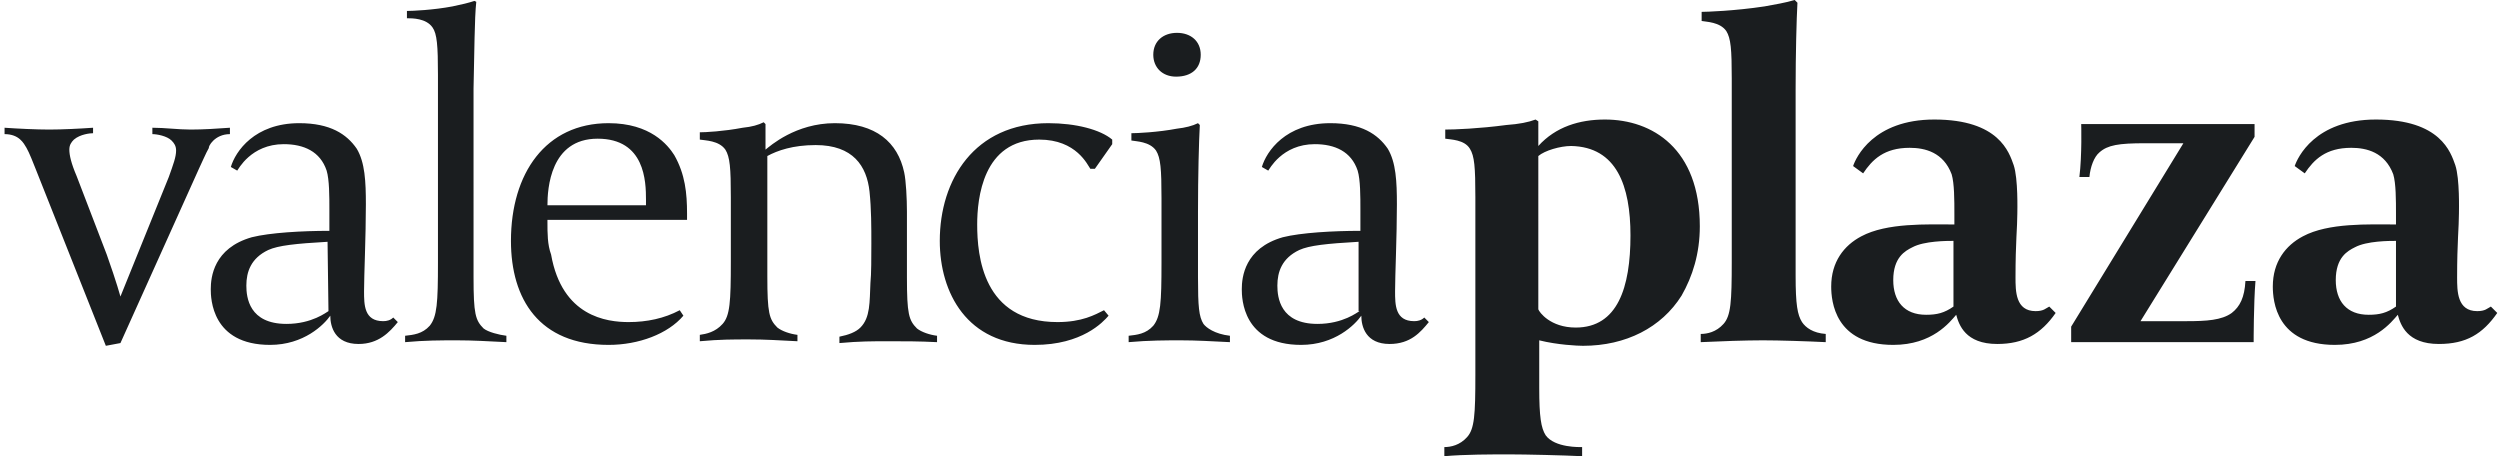 <?xml version="1.0" encoding="utf-8"?>
<!-- Generator: Adobe Illustrator 21.0.0, SVG Export Plug-In . SVG Version: 6.00 Build 0)  -->
<svg version="1.1" id="Capa_1" xmlns="http://www.w3.org/2000/svg" xmlns:xlink="http://www.w3.org/1999/xlink" x="0px" y="0px"
	 viewBox="0 0 274 50" style="enable-background:new 0 0 274 50;" xml:space="preserve">
<style type="text/css">
	.st0{fill:#1a1d1f;}
</style>
<path class="st0" d="M262.6,33.6c-1,0.7-1.8,0.9-3,0.9c-2.4,0-3.6-1.5-3.6-3.8c0-2.5,1.3-3.2,2.1-3.6c1.3-0.7,3.8-0.7,4.5-0.7V33.6z
	 M273.7,34.3l-0.7-0.7c-0.4,0.2-0.6,0.5-1.5,0.5c-2.2,0-2.2-2.2-2.2-3.7c0-3.9,0.2-5.5,0.2-7c0-0.3,0.1-3.8-0.4-5.3
	c-0.5-1.4-1.6-5-8.7-5c-6.7,0-8.6,4.2-8.9,5.1l1.1,0.8c1-1.5,2.3-2.8,5.1-2.8c1.7,0,3.7,0.5,4.6,2.9c0.3,1,0.3,2.8,0.3,4.4v1.1
	c-3,0-7.4-0.2-10.2,1.3c-1.9,1-3.3,2.8-3.3,5.5c0,1.6,0.4,6.4,6.8,6.4c4.3,0,6.2-2.5,6.9-3.3c0.3,1.1,1,3.2,4.5,3.2
	C270.3,37.7,272.1,36.6,273.7,34.3 M247.2,30.8h-1.1c-0.1,1.8-0.6,2.8-1.5,3.5c-1.1,0.8-2.8,0.9-4.9,0.9h-5.1L247.1,15v-1.4h-19
	c0,0,0.1,3.4-0.2,5.8h1.1c0.1-1.1,0.5-2.2,1.1-2.7c0.9-0.8,2.1-1,5-1h4.2L227,35.8v1.7h20C247,37.4,247,33.2,247.2,30.8 M214.1,33.6
	c-1,0.7-1.8,0.9-3,0.9c-2.4,0-3.6-1.5-3.6-3.8c0-2.5,1.3-3.2,2.1-3.6c1.3-0.7,3.8-0.7,4.5-0.7V33.6z M225.3,34.3l-0.7-0.7
	c-0.4,0.2-0.6,0.5-1.5,0.5c-2.2,0-2.2-2.2-2.2-3.7c0-3.9,0.2-5.5,0.2-7c0-0.3,0.1-3.8-0.4-5.3c-0.5-1.4-1.6-5-8.7-5
	c-6.7,0-8.6,4.2-8.9,5.1l1.1,0.8c1-1.5,2.3-2.8,5.1-2.8c1.7,0,3.7,0.5,4.6,2.9c0.3,1,0.3,2.8,0.3,4.4v1.1c-3,0-7.4-0.2-10.2,1.3
	c-1.9,1-3.3,2.8-3.3,5.5c0,1.6,0.4,6.4,6.8,6.4c4.3,0,6.2-2.5,6.9-3.3c0.3,1.1,1,3.2,4.5,3.2C221.8,37.7,223.7,36.6,225.3,34.3
	 M200.1,37.5v-0.9c-1.4-0.1-2.2-0.7-2.6-1.3c-0.5-0.8-0.7-1.9-0.7-5.1V9.8c0-3.9,0.1-7.7,0.2-9.5L196.7,0c-1,0.3-2.2,0.5-3.3,0.7
	c-3.3,0.5-6.4,0.6-6.9,0.6v1c0.5,0.1,2,0.1,2.7,1.1c0.5,0.8,0.6,2,0.6,5.2v20.1c0,4.4-0.1,5.9-0.9,6.8c-0.8,0.9-1.8,1.1-2.5,1.1v0.9
	c2-0.1,5-0.2,6.8-0.2S198.1,37.4,200.1,37.5 M178.7,25.8c0,5.7-1.4,10.1-6,10.1c-2.8,0-4-1.7-4.1-2V17.1c0.7-0.6,2.4-1.1,3.6-1.1
	C177.2,16.1,178.7,20.4,178.7,25.8 M186.3,24.8c0-8.5-5.2-11.7-10.4-11.7c-2.8,0-5.4,0.8-7.3,2.9v-2.7l-0.3-0.2
	c-0.8,0.3-1.8,0.5-3.2,0.6c-3,0.4-5.7,0.5-6.7,0.5v1c0.6,0.1,2.1,0.1,2.7,1.1c0.5,0.8,0.6,2,0.6,5.3v19.5c0,4.4-0.1,5.9-0.9,6.8
	c-0.8,0.9-1.8,1.1-2.5,1.1v1c2.2-0.2,5.3-0.2,7.1-0.2s6,0.1,8,0.2v-1c-0.2,0-3,0.1-4-1.3c-0.5-0.8-0.7-2-0.7-5.2v-5.2
	c2,0.5,4.2,0.6,4.8,0.6c4.7,0,8.6-2,10.8-5.5C185.5,30.3,186.3,27.8,186.3,24.8 M149,34.1c-0.2,0.1-1.8,1.4-4.6,1.4
	c-4.1,0-4.4-2.9-4.4-4.2c0-1.5,0.5-3,2.4-3.9c1.1-0.5,3-0.7,6.5-0.9v7.6H149z M156.6,35.3l-0.5-0.5c-0.3,0.3-0.7,0.4-1.1,0.4
	c-2.1,0-2.1-1.8-2.1-3.3c0-1.7,0.2-6,0.2-9.5c0-2.5-0.1-4.6-1-6.1c-1.1-1.6-2.9-2.8-6.3-2.8c-4.9,0-7,3.1-7.5,4.8l0.7,0.4
	c0.1-0.1,1.5-2.9,5.1-2.9c2.2,0,4,0.8,4.7,2.9c0.3,1,0.3,2.8,0.3,4.3v2.3c-3,0-6.5,0.2-8.5,0.7c-4.2,1.2-4.5,4.4-4.5,5.7
	c0,1,0.1,6.1,6.5,6.1c3.7,0,5.9-2.2,6.6-3.2c0,1.2,0.5,3.1,3.1,3.1C154.6,37.7,155.7,36.4,156.6,35.3 M134.8,37.5v-0.7
	c-1.7-0.2-2.6-0.9-2.9-1.3c-0.5-0.8-0.6-1.9-0.6-5.1v-7.2c0-3.9,0.1-7.7,0.2-9.5l-0.2-0.2c-0.6,0.3-1.4,0.5-2.3,0.6
	c-2.1,0.4-4.4,0.5-5,0.5v0.8c0.5,0.1,2,0.1,2.7,1.1c0.5,0.8,0.6,2,0.6,5.2v7.1c0,4.4-0.1,5.9-0.9,6.9c-0.8,0.9-1.8,1-2.7,1.1v0.7
	c2.2-0.2,4.2-0.2,5.7-0.2C131.1,37.3,132.8,37.4,134.8,37.5 M131.6,6c0-1.5-1.1-2.4-2.6-2.4s-2.6,0.9-2.6,2.4c0,1.4,1,2.4,2.5,2.4
	C130.6,8.4,131.6,7.5,131.6,6 M121.9,15.8v-0.5c-1.3-1.1-4-1.8-7-1.8c-8.1,0-11.9,6.2-11.9,12.9c0,5.7,3,11.4,10.4,11.4
	c5.2,0,7.5-2.5,8.1-3.2L121,34c-1,0.5-2.4,1.3-5.1,1.3c-8.2,0-8.8-7.3-8.8-10.7c0-2.8,0.6-9.3,6.8-9.3c4.1,0,5.3,2.8,5.6,3.2h0.5
	L121.9,15.8z M102.7,37.5v-0.7c-0.8-0.1-1.7-0.4-2.2-0.8c-0.9-0.9-1.1-1.6-1.1-5.6v-7.2c0-1.4-0.1-3.4-0.3-4.3
	c-0.7-3.3-3.1-5.4-7.6-5.4c-4.3,0-7.1,2.5-7.6,2.9v-2.8l-0.2-0.2c-0.6,0.3-1.3,0.5-2.3,0.6c-2.1,0.4-4.1,0.5-4.7,0.5v0.8
	c0.6,0.1,2.1,0.1,2.8,1.1c0.5,0.8,0.6,2,0.6,5.2v7.1c0,4.4-0.1,5.9-0.9,6.8s-1.8,1.1-2.5,1.2v0.7c2.2-0.2,3.6-0.2,5.4-0.2
	s3.3,0.1,5.3,0.2v-0.7c-0.8-0.1-1.7-0.4-2.2-0.8c-0.9-0.9-1.1-1.6-1.1-5.6V17.1c1.1-0.6,2.8-1.2,5.3-1.2c4.1,0,5.6,2.3,5.9,5.1
	c0.2,1.9,0.2,3.9,0.2,5.7c0,1.4,0,3.4-0.1,4.3c-0.1,2.1,0,3.8-1.1,4.9c-0.5,0.5-1.3,0.8-2.3,1v0.7c2.2-0.2,3.6-0.2,5.4-0.2
	S100.7,37.4,102.7,37.5 M70.8,22.5H60c0-1.8,0.3-7.3,5.5-7.3s5.3,4.7,5.3,6.7V22.5z M75.3,24.1v-0.7c0-2.2-0.2-4.3-1.4-6.4
	c-0.7-1.1-2.6-3.5-7.2-3.5C59.8,13.5,56,19,56,26.4c0,6.4,3.1,11.4,10.7,11.4c3.3,0,6.5-1.2,8.2-3.2L74.5,34
	c-1.7,0.9-3.6,1.3-5.6,1.3c-2.4,0-7.3-0.6-8.5-7.4C60,26.8,60,25.6,60,24.3v-0.2C60,24.1,75.3,24.1,75.3,24.1z M55.5,37.5v-0.7
	c-0.8-0.1-2-0.4-2.5-0.8c-0.9-0.9-1.1-1.6-1.1-5.6V9.7C52,5.8,52,2,52.2,0.2L52,0.1c-0.6,0.2-1.4,0.4-2.4,0.6
	c-2.1,0.4-4.4,0.5-5,0.5V2c0.6,0,2.1,0,2.8,1C47.9,3.7,48,5,48,8.2v20.6c0,4.4-0.1,5.9-0.9,6.9c-0.8,0.9-1.8,1-2.7,1.1v0.7
	c2.2-0.2,3.9-0.2,5.7-0.2C51.8,37.3,53.5,37.4,55.5,37.5 M36,34.1c-0.2,0.1-1.8,1.4-4.6,1.4c-4.1,0-4.4-2.9-4.4-4.2
	c0-1.5,0.5-3,2.4-3.9c1.1-0.5,3-0.7,6.5-0.9L36,34.1L36,34.1z M43.6,35.3l-0.5-0.5c-0.3,0.3-0.7,0.4-1.1,0.4c-2.1,0-2.1-1.8-2.1-3.3
	c0-1.7,0.2-6,0.2-9.5c0-2.5-0.1-4.6-1-6.1c-1.1-1.6-2.9-2.8-6.3-2.8c-4.9,0-7,3.1-7.5,4.8l0.7,0.4c0.1-0.1,1.5-2.9,5.1-2.9
	c2.2,0,4,0.8,4.7,2.9c0.3,1,0.3,2.8,0.3,4.3v2.3c-3,0-6.5,0.2-8.5,0.7c-4.2,1.2-4.5,4.4-4.5,5.7c0,1,0.1,6.1,6.5,6.1
	c3.7,0,5.9-2.2,6.6-3.2c0,1.2,0.5,3.1,3.1,3.1C41.5,37.7,42.7,36.4,43.6,35.3 M25.2,14.7V14c-1.4,0.1-2.9,0.2-4.3,0.2
	S18.1,14,16.7,14v0.7c0.5,0,1.6,0.2,2.1,0.7c0.3,0.3,0.5,0.6,0.5,1.1c0,0.7-0.3,1.5-0.8,2.9l-5.3,13.1c0,0-0.4-1.5-1.5-4.6l-3.3-8.6
	c-0.6-1.4-0.8-2.3-0.8-2.9c0-0.5,0.2-0.8,0.5-1.1c0.7-0.6,1.8-0.7,2.1-0.7V14c-1.4,0.1-3.4,0.2-4.8,0.2S1.9,14.1,0.5,14v0.7
	c1.6,0,2.1,1,2.4,1.5c0.3,0.5,0.8,1.8,1,2.3l7.7,19.4l1.6-0.3l8.6-19.1c0.2-0.4,0.8-1.8,1.1-2.3C22.8,16.1,23.5,14.7,25.2,14.7"/>
</svg>
